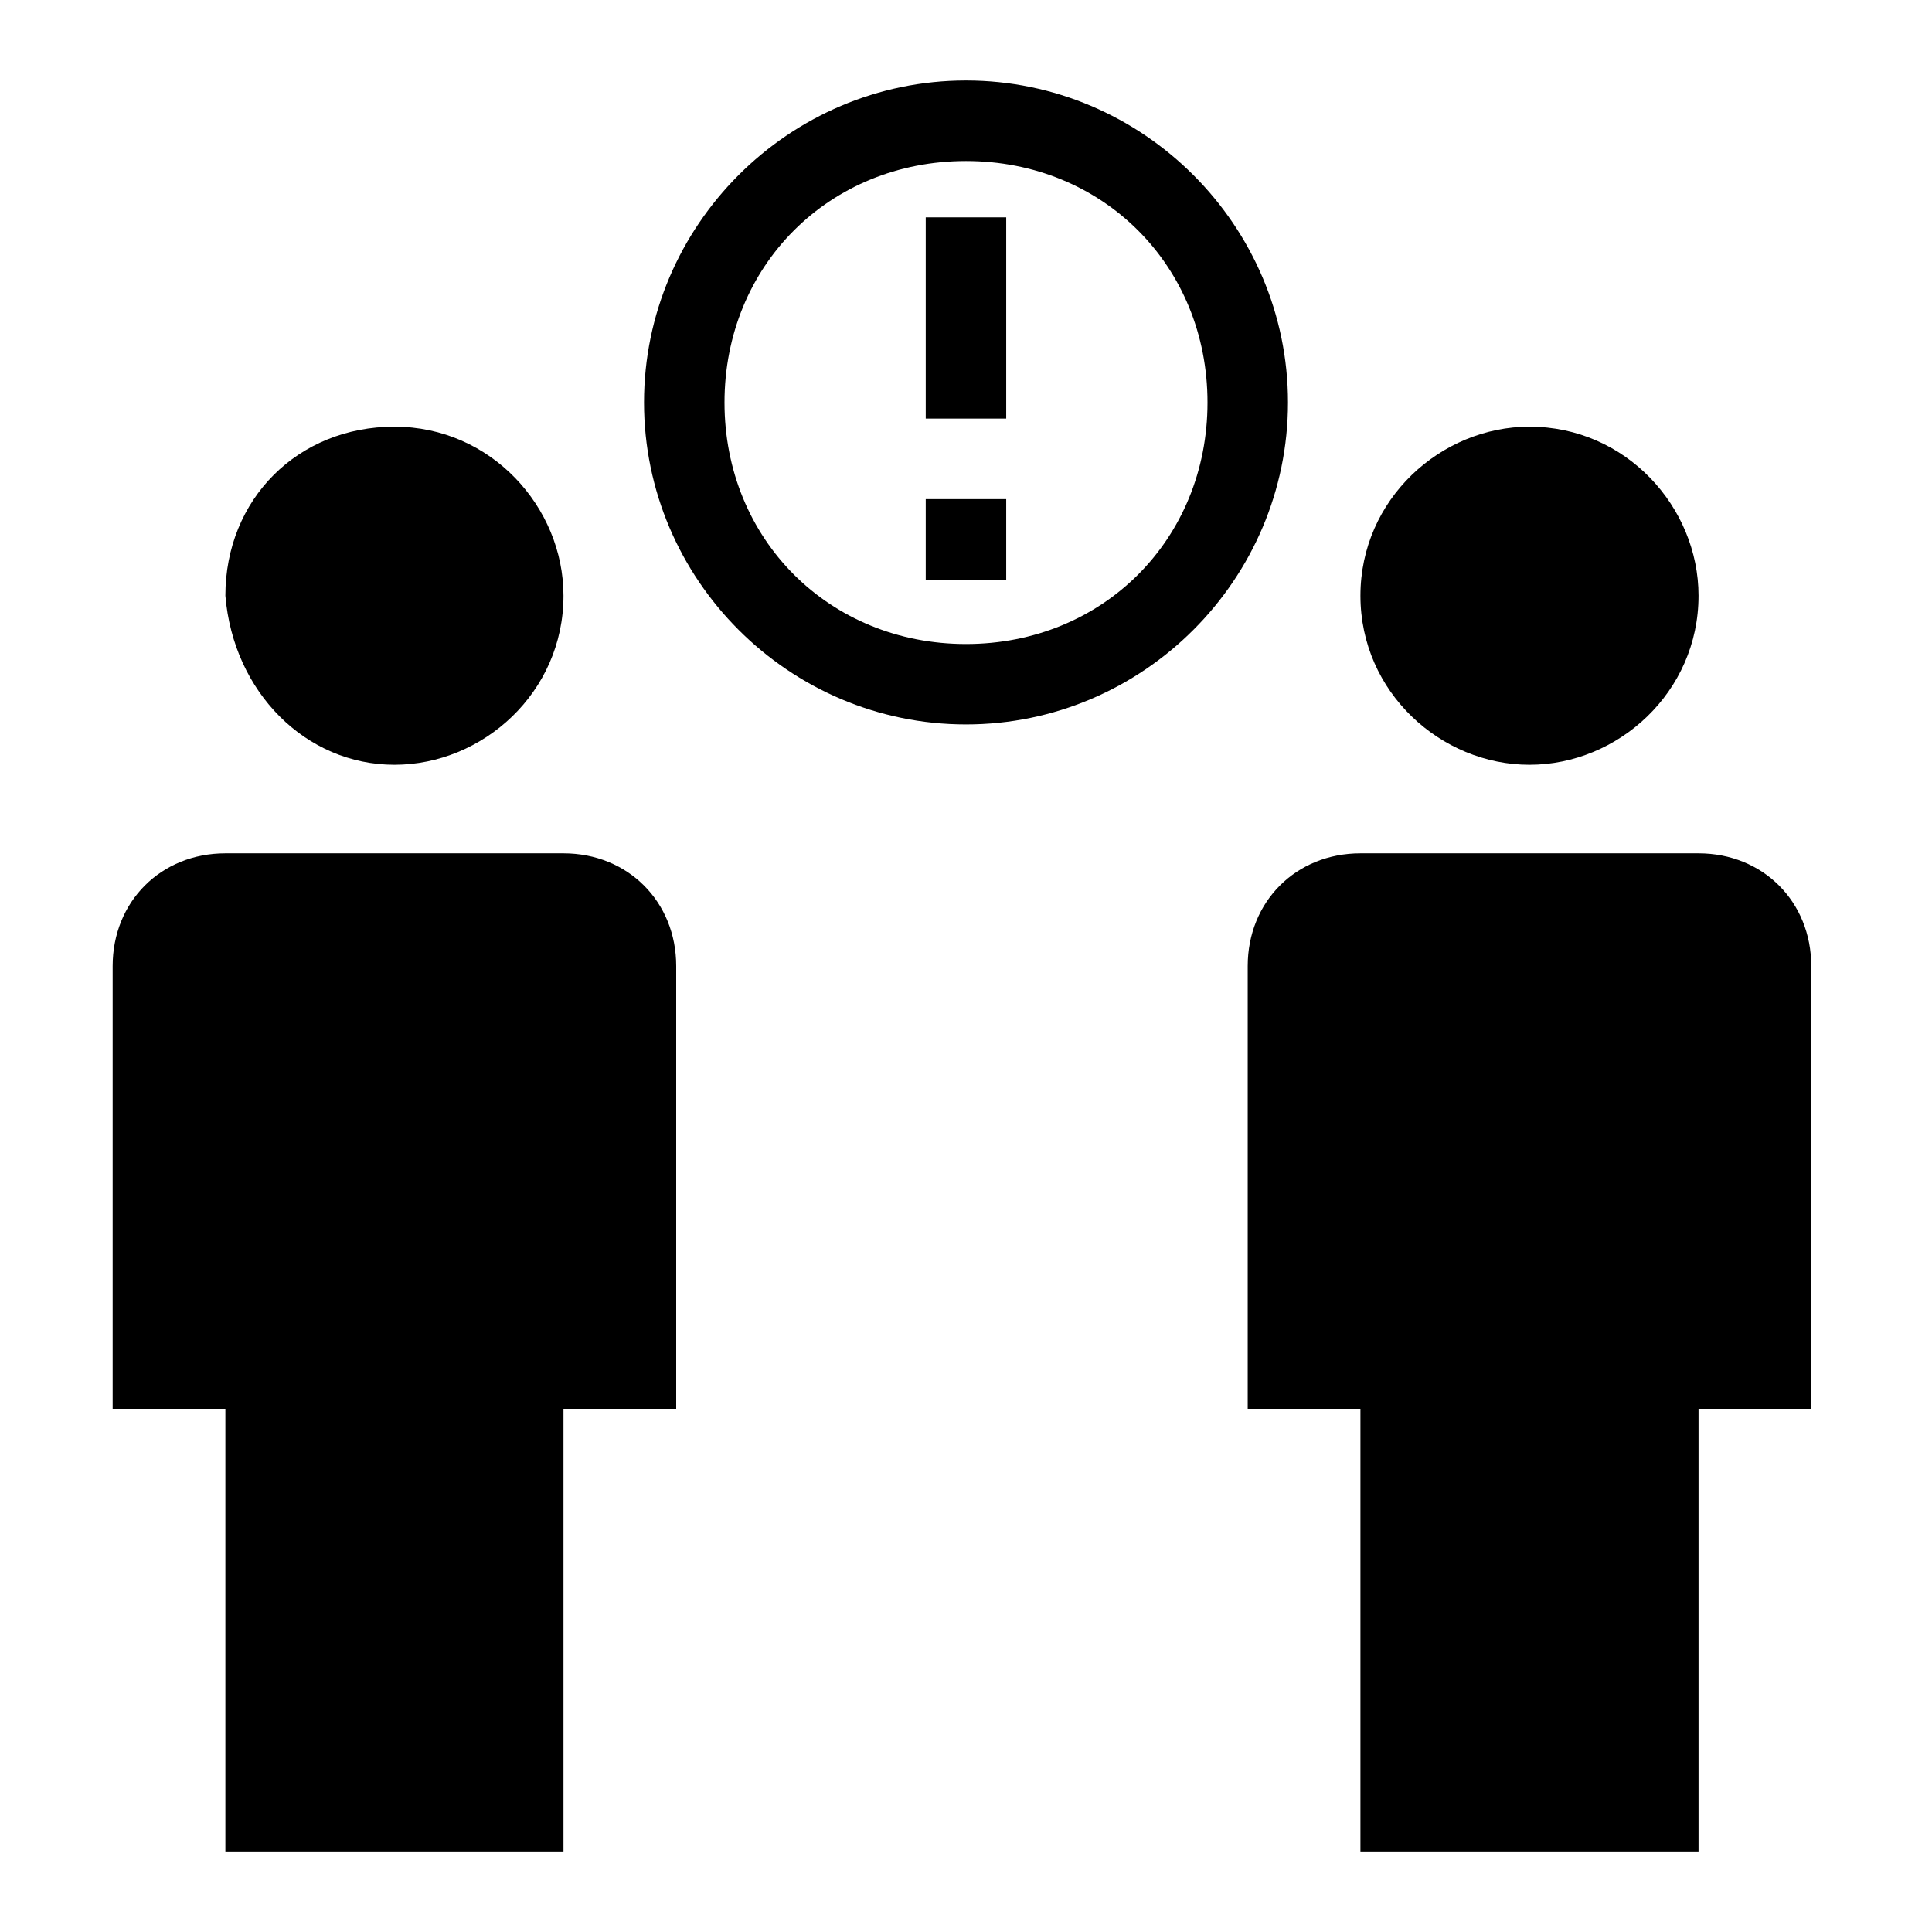 <!-- Generated by IcoMoon.io -->
<svg version="1.1" xmlns="http://www.w3.org/2000/svg" width="32" height="32" viewBox="0 0 32 32">
<title>proliability</title>
<path d="M6.533 12.667c1.467 0 2.8-1.2 2.8-2.8 0-1.467-1.2-2.8-2.8-2.8s-2.8 1.2-2.8 2.8c0.133 1.6 1.333 2.8 2.8 2.8z"></path>
<path d="M9.333 30.667v-7.333h1.867v-7.333c0-1.067-0.8-1.867-1.867-1.867h-5.6c-1.067 0-1.867 0.8-1.867 1.867v7.333h1.867v7.333h5.6z"></path>
<path d="M25.333 12.667c1.467 0 2.8-1.2 2.8-2.8 0-1.467-1.2-2.8-2.8-2.8-1.467 0-2.8 1.2-2.8 2.8s1.333 2.8 2.8 2.8z"></path>
<path d="M28.133 30.667v-7.333h1.867v-7.333c0-1.067-0.8-1.867-1.867-1.867h-5.6c-1.067 0-1.867 0.8-1.867 1.867v7.333h1.867v7.333h5.6z"></path>
<path d="M16 2.667c2.267 0 4 1.733 4 4s-1.733 4-4 4-4-1.733-4-4c0-2.267 1.733-4 4-4zM16 1.333c-2.933 0-5.333 2.4-5.333 5.333s2.4 5.333 5.333 5.333c2.933 0 5.333-2.4 5.333-5.333s-2.4-5.333-5.333-5.333v0z"></path>
<path d="M15.333 8.267h1.333v1.333h-1.333v-1.333z"></path>
<path d="M15.333 3.6h1.333v3.333h-1.333v-3.333z"></path>
</svg>
